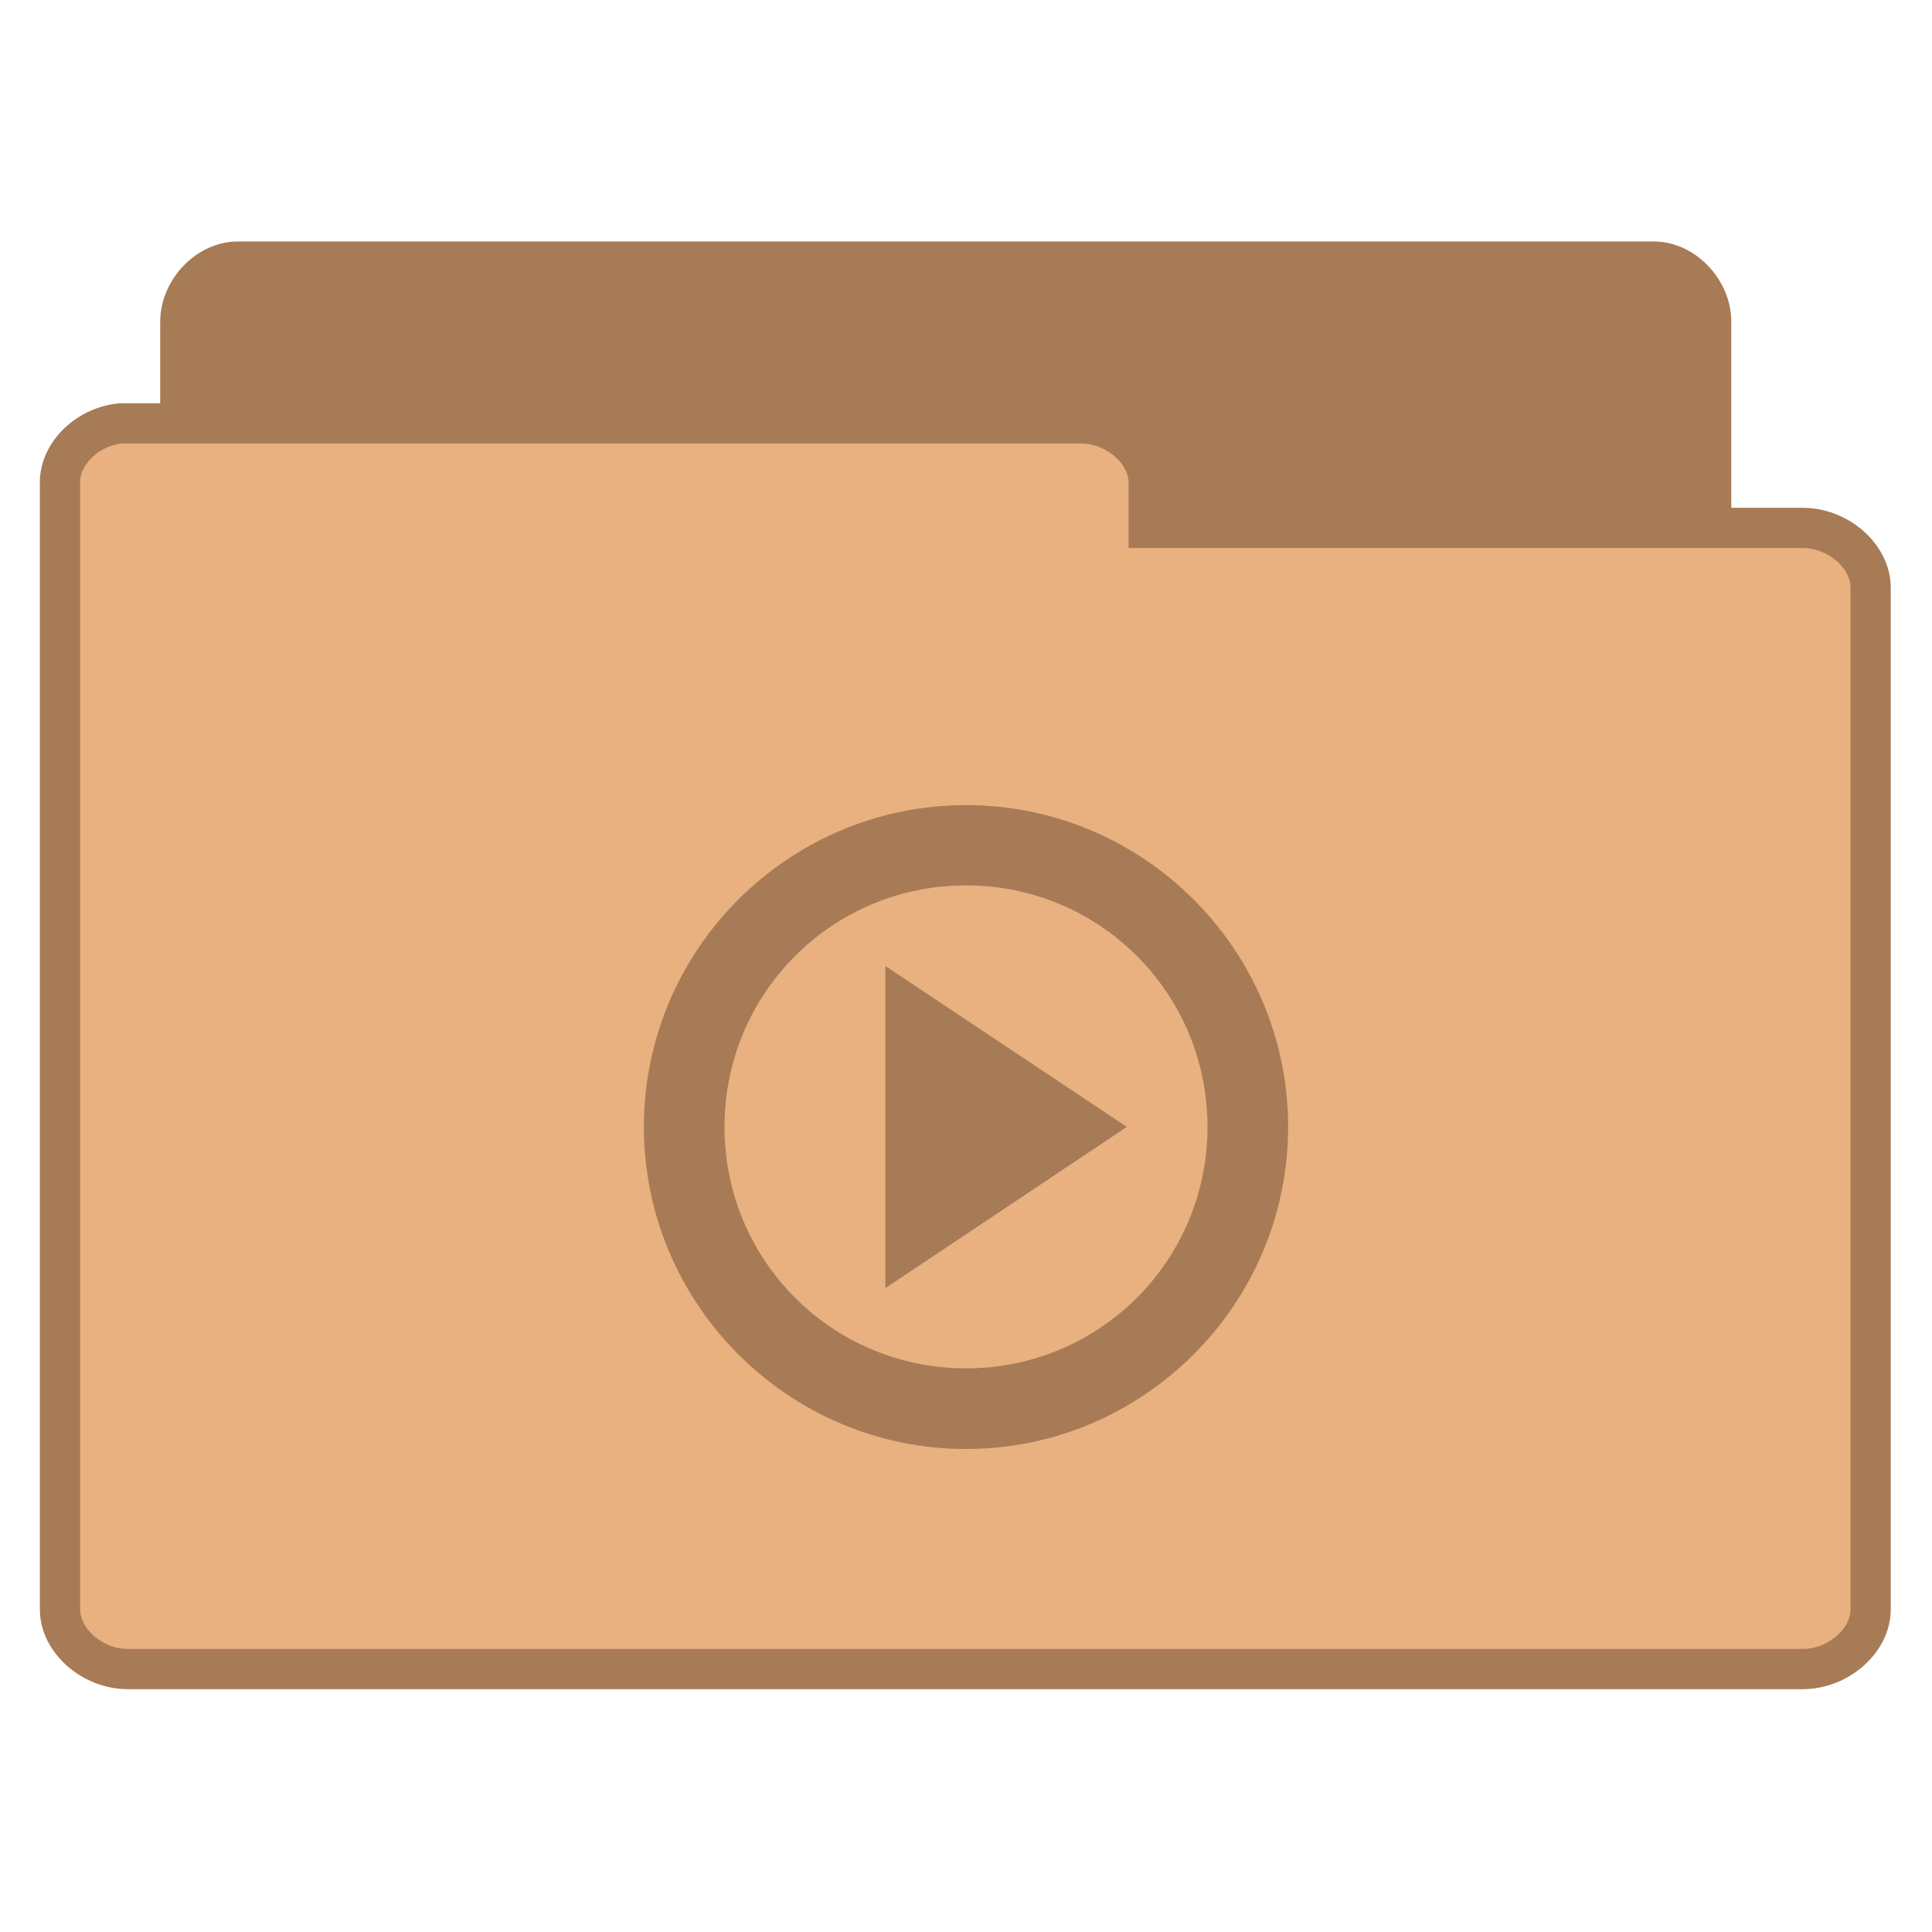 <svg width="22" xmlns="http://www.w3.org/2000/svg" height="22" viewBox="0 0 22 22" xmlns:xlink="http://www.w3.org/1999/xlink">
<g style="stroke:#a77b55">
<path style="fill:#a77b55" d="M 5.77 37.762 C 5.071 37.693 4.483 37.003 4.483 36.27 L 4.483 7.975 C 4.483 7.191 5.165 6.475 5.915 6.475 L 41.114 6.475 C 41.864 6.475 42.545 7.191 42.545 7.975 L 42.545 33.645 C 42.545 34.429 41.864 35.137 41.114 35.137 L 27.366 35.137 L 27.366 36.27 C 27.366 37.054 26.685 37.762 25.943 37.762 L 5.915 37.762 C 5.864 37.77 5.821 37.77 5.77 37.762 Z " transform="matrix(.458 0 0 .458 0 .013)"/>
<path style="fill:#e9b080" d="M 3.017 10.497 C 2.182 10.566 1.483 11.247 1.491 11.972 L 1.491 39.986 C 1.491 40.762 2.293 41.469 3.179 41.469 L 44.821 41.469 C 45.707 41.469 46.509 40.762 46.509 39.986 L 46.509 14.58 C 46.509 13.804 45.707 13.097 44.821 13.097 L 28.56 13.097 L 28.56 11.972 C 28.56 11.205 27.759 10.497 26.872 10.497 L 3.179 10.497 C 3.119 10.497 3.068 10.497 3.017 10.497 Z " transform="matrix(.458 0 0 .458 0 .013)"/>
</g>
<path style="fill:#a77b55" d="M 11 9.168 C 8.98 9.168 7.332 10.812 7.332 12.832 C 7.332 14.852 8.98 16.5 11 16.5 C 13.02 16.5 14.668 14.852 14.668 12.832 C 14.668 10.812 13.02 9.168 11 9.168 Z M 11 10.082 C 12.523 10.082 13.75 11.309 13.75 12.832 C 13.75 14.355 12.523 15.582 11 15.582 C 9.477 15.582 8.25 14.355 8.25 12.832 C 8.25 11.309 9.477 10.082 11 10.082 Z M 10.082 11 L 10.082 14.668 L 12.832 12.832 Z "/>
</svg>

